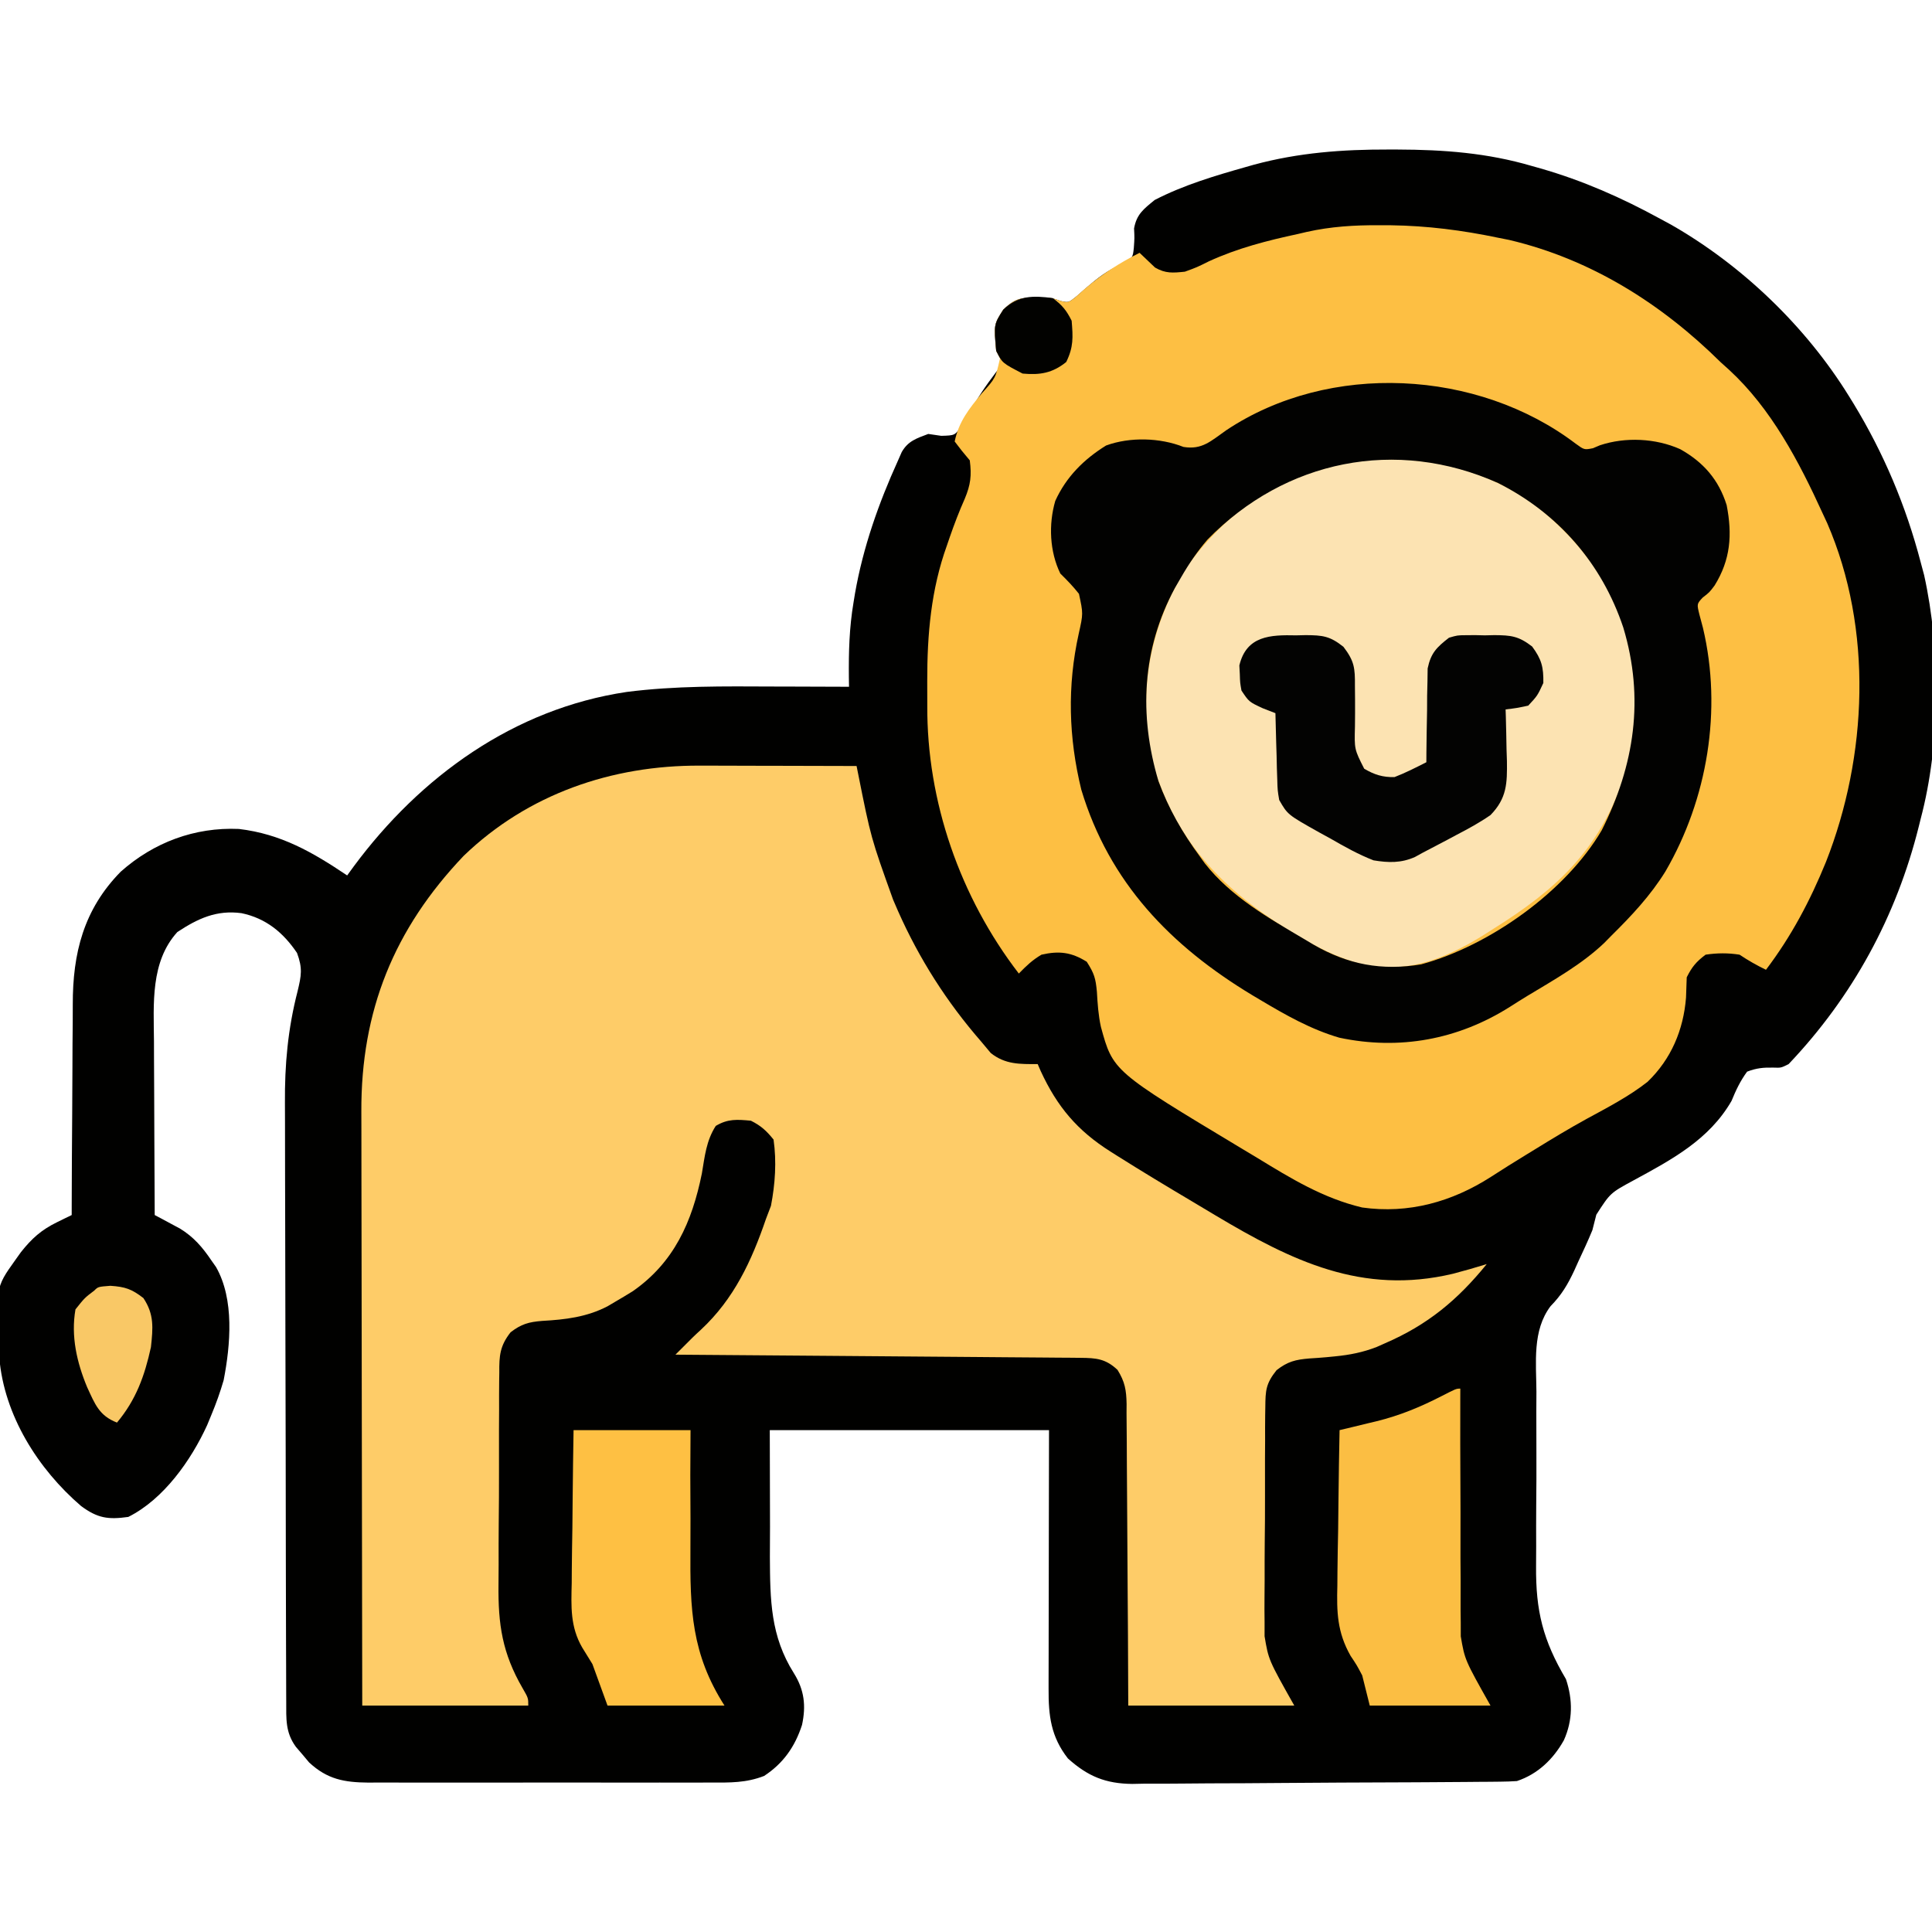 <?xml version="1.0" encoding="UTF-8"?>
<svg version="1.1" xmlns="http://www.w3.org/2000/svg" width="512" height="512">
<path d="M0 0 C1.159 0.001 1.159 0.001 2.341 0.002 C14.625 0.041 26.156 0.891 38 4.375 C38.76 4.589 39.519 4.804 40.302 5.024 C51.501 8.243 61.793 12.788 72 18.375 C72.911 18.867 73.823 19.36 74.762 19.867 C93.653 30.636 110.574 46.886 122 65.375 C122.587 66.324 122.587 66.324 123.186 67.292 C131.204 80.476 137.092 94.419 141 109.375 C141.451 111.055 141.451 111.055 141.91 112.77 C146.346 132.801 146.265 157.544 141 177.375 C140.834 178.046 140.667 178.718 140.496 179.409 C134.54 203.287 122.948 224.542 106 242.375 C104 243.375 104 243.375 102.047 243.305 C99.376 243.241 97.505 243.412 95 244.375 C93.185 246.85 92.036 249.288 90.875 252.125 C84.956 262.384 75.09 267.655 65 273.135 C58.749 276.514 58.749 276.514 55.043 282.277 C54.687 283.641 54.34 285.007 54 286.375 C52.824 289.252 51.499 292.058 50.188 294.875 C49.711 295.937 49.711 295.937 49.225 297.02 C47.474 300.781 45.822 303.565 42.913 306.527 C38.043 312.977 39.119 321.456 39.168 329.164 C39.161 330.913 39.153 332.661 39.143 334.41 C39.13 338.07 39.139 341.729 39.163 345.389 C39.191 350.043 39.161 354.694 39.114 359.348 C39.085 362.96 39.089 366.571 39.102 370.184 C39.104 371.897 39.096 373.61 39.076 375.324 C38.963 387.284 40.888 395.037 47 405.375 C48.825 410.85 48.827 416.252 46.438 421.562 C43.611 426.609 39.507 430.539 34 432.375 C32.51 432.476 31.017 432.523 29.524 432.536 C28.607 432.546 27.69 432.556 26.746 432.566 C25.742 432.572 24.739 432.578 23.705 432.584 C22.646 432.594 21.587 432.603 20.496 432.613 C16.984 432.643 13.473 432.665 9.961 432.684 C8.761 432.69 7.562 432.697 6.326 432.704 C-0.026 432.736 -6.377 432.761 -12.729 432.78 C-17.983 432.798 -23.235 432.833 -28.489 432.883 C-34.834 432.943 -41.178 432.974 -47.523 432.983 C-49.938 432.992 -52.353 433.011 -54.769 433.04 C-58.156 433.079 -61.541 433.08 -64.928 433.072 C-65.92 433.092 -66.911 433.112 -67.933 433.133 C-75.012 433.059 -79.711 431.137 -85 426.375 C-89.509 420.593 -90.15 415.044 -90.114 407.944 C-90.114 407.202 -90.114 406.461 -90.114 405.696 C-90.113 403.251 -90.105 400.805 -90.098 398.359 C-90.096 396.661 -90.094 394.963 -90.093 393.265 C-90.09 388.8 -90.08 384.335 -90.069 379.87 C-90.057 374.51 -90.052 369.15 -90.046 363.79 C-90.037 355.652 -90.017 347.513 -90 339.375 C-114.42 339.375 -138.84 339.375 -164 339.375 C-163.969 352.059 -163.969 352.059 -163.938 365 C-163.949 367.64 -163.961 370.279 -163.972 372.999 C-163.909 384.425 -163.819 393.953 -157.608 403.799 C-154.835 408.241 -154.368 412.428 -155.453 417.488 C-157.318 423.247 -160.392 427.664 -165.506 431.019 C-170.275 432.87 -174.519 432.794 -179.592 432.763 C-181.173 432.771 -181.173 432.771 -182.787 432.779 C-186.264 432.792 -189.741 432.784 -193.219 432.773 C-195.64 432.775 -198.06 432.778 -200.481 432.782 C-205.552 432.787 -210.622 432.78 -215.693 432.766 C-222.19 432.749 -228.686 432.759 -235.183 432.777 C-240.181 432.788 -245.179 432.784 -250.177 432.776 C-252.572 432.774 -254.967 432.777 -257.363 432.784 C-260.711 432.792 -264.06 432.78 -267.408 432.763 C-268.891 432.772 -268.891 432.772 -270.403 432.782 C-276.761 432.723 -281.256 431.929 -286.082 427.438 C-286.653 426.757 -287.224 426.076 -287.812 425.375 C-288.396 424.694 -288.98 424.014 -289.582 423.312 C-292.407 419.453 -292.132 415.873 -292.147 411.239 C-292.151 410.508 -292.155 409.776 -292.158 409.022 C-292.169 406.563 -292.173 404.104 -292.177 401.645 C-292.183 399.884 -292.19 398.123 -292.197 396.362 C-292.218 390.565 -292.228 384.769 -292.238 378.973 C-292.242 376.972 -292.246 374.972 -292.251 372.972 C-292.27 363.561 -292.284 354.15 -292.292 344.738 C-292.302 333.912 -292.328 323.085 -292.369 312.259 C-292.399 303.872 -292.414 295.486 -292.417 287.099 C-292.419 282.1 -292.428 277.102 -292.453 272.104 C-292.477 267.385 -292.481 262.666 -292.471 257.947 C-292.47 256.232 -292.476 254.516 -292.49 252.801 C-292.569 242.507 -291.711 233.057 -289.135 223.05 C-288.148 218.927 -287.768 216.998 -289.288 212.915 C-292.93 207.512 -297.523 203.724 -304 202.375 C-310.622 201.484 -315.564 203.789 -321 207.375 C-328.163 215.255 -327.277 226.394 -327.195 236.379 C-327.191 238.357 -327.191 238.357 -327.187 240.376 C-327.179 243.853 -327.16 247.33 -327.137 250.807 C-327.117 254.367 -327.108 257.926 -327.098 261.486 C-327.076 268.449 -327.042 275.412 -327 282.375 C-326.083 282.86 -326.083 282.86 -325.148 283.354 C-324.342 283.789 -323.537 284.224 -322.707 284.672 C-321.91 285.098 -321.113 285.525 -320.292 285.964 C-316.686 288.184 -314.348 290.892 -312 294.375 C-311.586 294.963 -311.172 295.551 -310.746 296.156 C-305.856 304.743 -306.913 316.765 -308.73 326.145 C-309.654 329.321 -310.725 332.324 -312 335.375 C-312.543 336.694 -312.543 336.694 -313.098 338.039 C-317.35 347.35 -324.615 357.683 -334 362.375 C-339.336 363.124 -342.129 362.727 -346.5 359.5 C-357.921 349.691 -366.924 335.439 -368.18 320.187 C-369.226 301.683 -369.226 301.683 -364 294.375 C-363.491 293.661 -362.982 292.947 -362.457 292.211 C-359.568 288.574 -357.045 286.301 -352.864 284.261 C-352.141 283.906 -351.418 283.551 -350.674 283.186 C-350.121 282.918 -349.569 282.651 -349 282.375 C-348.999 281.525 -348.997 280.674 -348.996 279.798 C-348.978 271.737 -348.936 263.677 -348.868 255.616 C-348.834 251.473 -348.809 247.331 -348.804 243.188 C-348.8 239.18 -348.771 235.173 -348.727 231.166 C-348.714 229.647 -348.709 228.127 -348.714 226.607 C-348.745 212.982 -345.838 201.386 -336 191.375 C-327.275 183.62 -316.4 179.544 -304.688 180.055 C-293.516 181.386 -285.178 186.208 -276 192.375 C-275.126 191.176 -275.126 191.176 -274.234 189.953 C-256.606 166.166 -231.814 148.208 -201.925 143.75 C-189.026 142.095 -176.102 142.254 -163.125 142.312 C-161.165 142.318 -159.206 142.322 -157.246 142.326 C-152.497 142.337 -147.749 142.354 -143 142.375 C-143.014 141.545 -143.028 140.714 -143.042 139.859 C-143.106 133.14 -142.93 126.689 -141.812 120.062 C-141.615 118.861 -141.615 118.861 -141.414 117.635 C-139.261 105.354 -135.148 93.718 -130 82.375 C-129.678 81.643 -129.355 80.911 -129.023 80.156 C-127.339 77.225 -125.094 76.543 -122 75.375 C-120.866 75.54 -119.731 75.705 -118.562 75.875 C-114.92 75.772 -114.92 75.772 -113.211 73.219 C-112.006 71.287 -110.841 69.331 -109.711 67.355 C-107.46 63.435 -104.781 59.93 -102 56.375 C-102.66 55.385 -103.32 54.395 -104 53.375 C-104.672 46.428 -104.672 46.428 -102.125 42.438 C-99.173 39.572 -97.627 39.237 -93.625 39.25 C-92.854 39.247 -92.083 39.245 -91.289 39.242 C-89 39.375 -89 39.375 -87.012 40.113 C-84.824 40.619 -84.824 40.619 -82.668 38.863 C-81.849 38.145 -81.031 37.427 -80.188 36.688 C-77.175 34.098 -74.591 32.047 -70.938 30.5 C-67.807 28.739 -67.807 28.739 -67.527 26.09 C-67.336 23.459 -67.336 23.459 -67.461 20.91 C-66.774 17.129 -64.931 15.776 -62 13.375 C-54.396 9.436 -46.033 6.951 -37.812 4.625 C-37.114 4.426 -36.415 4.228 -35.695 4.023 C-23.843 0.824 -12.218 -0.032 0 0 Z " fill="#010100" transform="translate(368,39.625)"/>
<path d="M0 0 C1.562 0.005 1.562 0.005 3.155 0.01 C12.827 0.144 22.108 1.331 31.562 3.312 C32.536 3.506 33.509 3.699 34.512 3.898 C56.227 9.02 74.895 20.818 90.562 36.312 C91.649 37.291 91.649 37.291 92.758 38.289 C103.957 48.581 111.322 62.646 117.562 76.312 C117.971 77.192 118.38 78.071 118.801 78.977 C130.953 107.036 129.475 140.761 118.453 168.754 C114.269 179.014 109.274 188.46 102.562 197.312 C100.069 196.109 97.881 194.858 95.562 193.312 C92.518 192.83 89.61 192.85 86.562 193.312 C84.061 195.189 82.943 196.551 81.562 199.312 C81.484 201.104 81.424 202.895 81.375 204.688 C80.697 213.243 77.438 220.986 71.188 227 C66.204 230.917 60.549 233.823 55 236.848 C50.306 239.422 45.745 242.193 41.188 245 C40.421 245.469 39.655 245.938 38.865 246.421 C35.774 248.316 32.699 250.224 29.66 252.203 C19.339 258.827 7.832 262.038 -4.438 260.312 C-14.792 257.862 -23.344 252.603 -32.312 247.125 C-33.68 246.303 -35.049 245.482 -36.418 244.662 C-70.475 224.191 -70.475 224.191 -73.688 212.438 C-74.368 209.331 -74.567 206.296 -74.75 203.125 C-75.084 199.57 -75.44 198.308 -77.438 195.188 C-81.509 192.643 -84.756 192.245 -89.438 193.312 C-91.876 194.756 -93.433 196.257 -95.438 198.312 C-111.012 178.065 -119.848 152.693 -119.698 127.228 C-119.688 125.08 -119.698 122.933 -119.711 120.785 C-119.726 108.463 -118.71 96.551 -114.5 84.875 C-114.248 84.138 -113.996 83.402 -113.736 82.643 C-112.541 79.198 -111.253 75.836 -109.773 72.504 C-108.207 68.763 -107.917 66.33 -108.438 62.312 C-109.139 61.467 -109.84 60.621 -110.562 59.75 C-111.181 58.946 -111.8 58.141 -112.438 57.312 C-111.358 52.065 -108.635 48.641 -105.312 44.625 C-101.603 40.517 -101.603 40.517 -100.438 35.312 C-100.767 34.653 -101.097 33.992 -101.438 33.312 C-102.019 26.223 -102.019 26.223 -99.562 22.375 C-96.61 19.509 -95.064 19.174 -91.062 19.188 C-89.906 19.184 -89.906 19.184 -88.727 19.18 C-86.438 19.312 -86.438 19.312 -84.441 20.047 C-82.273 20.556 -82.273 20.556 -80.176 18.836 C-78.975 17.772 -78.975 17.772 -77.75 16.688 C-73.244 12.872 -68.703 9.958 -63.438 7.312 C-61.387 9.266 -61.387 9.266 -59.336 11.219 C-56.547 12.825 -54.617 12.64 -51.438 12.312 C-48.279 11.163 -48.279 11.163 -45.062 9.562 C-37.409 6.06 -29.654 4.08 -21.438 2.312 C-20.676 2.134 -19.915 1.955 -19.131 1.771 C-12.712 0.342 -6.565 -0.036 0 0 Z " fill="#FDBF43" transform="translate(365.438,59.688)"/>
<path d="M0 0 C1.783 0.002 1.783 0.002 3.602 0.004 C7.382 0.01 11.162 0.022 14.941 0.035 C17.511 0.04 20.081 0.045 22.65 0.049 C28.935 0.06 35.219 0.077 41.504 0.098 C41.631 0.729 41.758 1.361 41.889 2.012 C45.309 19.142 45.309 19.142 51.191 35.535 C51.619 36.525 52.046 37.514 52.486 38.534 C58.115 51.211 65.392 62.631 74.504 73.098 C75.35 74.108 76.195 75.119 77.066 76.16 C80.918 79.222 84.739 79.098 89.504 79.098 C89.906 80.024 89.906 80.024 90.316 80.969 C94.675 90.39 99.98 96.703 108.789 102.273 C109.396 102.658 110.004 103.043 110.63 103.439 C117.179 107.565 123.807 111.56 130.463 115.51 C132.506 116.724 134.544 117.946 136.582 119.168 C156.819 131.239 175.47 140.374 199.538 134.66 C202.55 133.873 205.529 133.017 208.504 132.098 C200.754 141.636 192.857 148.197 181.504 153.098 C180.788 153.416 180.073 153.734 179.336 154.062 C175.698 155.477 172.216 156.166 168.344 156.543 C167.591 156.617 166.837 156.691 166.061 156.767 C164.553 156.901 163.042 157.014 161.531 157.101 C157.84 157.406 155.74 157.912 152.803 160.214 C149.97 163.767 149.862 165.55 149.825 170.052 C149.813 170.733 149.801 171.413 149.789 172.115 C149.757 174.358 149.762 176.6 149.77 178.844 C149.761 180.417 149.751 181.991 149.741 183.564 C149.724 186.866 149.727 190.166 149.742 193.468 C149.759 197.661 149.723 201.851 149.67 206.044 C149.637 209.298 149.636 212.552 149.645 215.807 C149.645 217.35 149.634 218.893 149.611 220.436 C149.583 222.618 149.602 224.796 149.63 226.978 C149.629 228.211 149.629 229.444 149.628 230.714 C150.682 236.99 150.682 236.99 157.504 249.098 C142.984 249.098 128.464 249.098 113.504 249.098 C113.465 239.872 113.465 239.872 113.426 230.461 C113.401 226.564 113.374 222.668 113.344 218.771 C113.295 212.587 113.251 206.403 113.233 200.218 C113.218 195.232 113.183 190.246 113.136 185.26 C113.121 183.358 113.113 181.455 113.112 179.553 C113.11 176.888 113.083 174.225 113.05 171.56 C113.055 170.774 113.06 169.987 113.065 169.177 C112.995 165.487 112.625 163.292 110.657 160.131 C107.54 157.187 105.007 156.972 100.891 156.939 C99.945 156.93 98.998 156.92 98.023 156.91 C96.986 156.904 95.95 156.898 94.882 156.892 C93.789 156.882 92.696 156.873 91.57 156.862 C87.951 156.831 84.331 156.806 80.711 156.781 C78.204 156.761 75.697 156.74 73.191 156.718 C67.262 156.669 61.334 156.623 55.405 156.58 C47.993 156.526 40.582 156.465 33.17 156.404 C19.948 156.297 6.726 156.195 -6.496 156.098 C-1.718 151.302 -1.718 151.302 0.277 149.465 C9.036 141.305 13.674 131.273 17.504 120.098 C17.937 118.963 18.37 117.829 18.816 116.66 C19.929 110.893 20.341 104.923 19.504 99.098 C17.628 96.762 16.17 95.431 13.504 94.098 C9.829 93.757 7.41 93.559 4.191 95.473 C1.655 99.419 1.282 103.524 0.504 108.098 C-2.09 120.885 -6.838 131.654 -17.809 139.285 C-19.357 140.246 -20.919 141.185 -22.496 142.098 C-23.161 142.491 -23.826 142.884 -24.512 143.289 C-30.04 146.148 -35.679 146.808 -41.824 147.151 C-45.38 147.438 -47.338 147.976 -50.183 150.166 C-53.014 153.754 -53.218 156.398 -53.175 160.787 C-53.187 161.545 -53.199 162.304 -53.211 163.085 C-53.243 165.589 -53.238 168.09 -53.23 170.594 C-53.239 172.347 -53.249 174.1 -53.259 175.853 C-53.276 179.53 -53.273 183.208 -53.258 186.885 C-53.241 191.563 -53.277 196.238 -53.33 200.915 C-53.363 204.54 -53.364 208.164 -53.355 211.79 C-53.355 213.511 -53.366 215.233 -53.389 216.955 C-53.511 227.603 -52.385 235.202 -46.997 244.497 C-45.496 247.098 -45.496 247.098 -45.496 249.098 C-60.016 249.098 -74.536 249.098 -89.496 249.098 C-89.541 226.862 -89.578 204.626 -89.6 182.39 C-89.61 172.064 -89.624 161.739 -89.647 151.414 C-89.667 142.411 -89.68 133.409 -89.684 124.406 C-89.687 119.642 -89.693 114.878 -89.708 110.114 C-89.721 105.624 -89.725 101.133 -89.722 96.643 C-89.723 95.001 -89.727 93.359 -89.735 91.717 C-89.854 64.969 -81.092 43.309 -62.621 23.91 C-45.569 7.484 -23.302 -0.105 0 0 Z " fill="#FECC68" transform="translate(185.496,202.902)"/>
<path d="M0 0 C13.009 10.289 22.562 23.835 25.625 40.375 C26.651 50.052 27.089 60.685 24 70 C23.67 71.004 23.34 72.008 23 73.043 C16.37 91.645 5.225 101.828 -11 112 C-12.084 112.688 -13.168 113.377 -14.285 114.086 C-24.279 120.198 -34.391 124.163 -46.225 121.499 C-52.695 119.746 -58.125 117.004 -63.812 113.5 C-64.678 112.971 -65.544 112.442 -66.436 111.897 C-83.566 101.205 -95.631 88.284 -101.422 68.52 C-105.632 50.171 -102.601 33.033 -93 17 C-82.899 2.383 -68.133 -8.162 -50.531 -11.559 C-32.271 -13.841 -15.171 -10.967 0 0 Z " fill="#FCE3B2" transform="translate(407,134)"/>
<path d="M0 0 C2.29 1.67 2.29 1.67 4.594 1.227 C5.514 0.838 5.514 0.838 6.453 0.441 C13.187 -1.803 21.216 -1.428 27.711 1.469 C33.867 4.906 37.923 9.552 40.035 16.301 C41.569 24.155 41.075 30.772 36.84 37.602 C35.453 39.441 35.453 39.441 33.703 40.785 C32.119 42.483 32.119 42.483 32.816 45.312 C33.13 46.489 33.443 47.666 33.766 48.879 C38.885 70.565 34.976 94.171 23.818 113.367 C19.842 119.8 14.812 125.146 9.453 130.441 C8.504 131.406 8.504 131.406 7.535 132.391 C1.568 138.042 -5.678 142.082 -12.68 146.306 C-14.272 147.274 -15.847 148.271 -17.418 149.273 C-31.145 157.949 -46.659 160.822 -62.609 157.441 C-70.145 155.248 -76.844 151.432 -83.547 147.441 C-84.603 146.814 -84.603 146.814 -85.68 146.173 C-107.265 133.161 -123.574 116.349 -130.992 91.715 C-134.368 77.878 -134.743 64.239 -131.672 50.379 C-130.481 45.055 -130.481 45.055 -131.613 39.809 C-133.149 37.863 -134.777 36.172 -136.547 34.441 C-139.386 28.635 -139.7 21.403 -137.895 15.199 C-135.005 8.825 -130.317 4.159 -124.422 0.504 C-118.09 -1.817 -110.095 -1.569 -103.922 0.879 C-98.932 1.711 -96.596 -0.742 -92.57 -3.543 C-65.224 -21.774 -25.957 -19.685 0 0 Z M-97.547 25.441 C-100.263 28.6 -102.471 31.834 -104.547 35.441 C-105.09 36.377 -105.632 37.313 -106.191 38.277 C-114.909 54.44 -115.75 71.937 -110.547 89.441 C-107.871 96.739 -104.155 103.202 -99.547 109.441 C-99.12 110.034 -98.694 110.627 -98.254 111.238 C-91.37 120.04 -81.283 125.782 -71.797 131.379 C-71.005 131.852 -70.213 132.324 -69.398 132.812 C-60.28 138.062 -51.362 139.752 -40.914 138 C-22.807 133.074 -2.586 118.691 6.922 102.473 C15.638 85.219 18.276 67.464 12.641 48.742 C6.944 31.723 -4.57 18.529 -20.547 10.441 C-47.607 -1.621 -76.896 4.299 -97.547 25.441 Z " fill="#020201" transform="translate(417.547,117.559)"/>
<path d="M0 0 C0.842 -0.019 1.684 -0.039 2.551 -0.059 C7.03 -0.023 8.926 0.168 12.531 3.039 C15.424 6.838 15.606 8.639 15.57 13.367 C15.581 14.516 15.591 15.664 15.602 16.848 C15.617 19.275 15.609 21.702 15.578 24.129 C15.414 30.187 15.414 30.187 18.026 35.339 C20.698 36.926 22.955 37.638 26.062 37.562 C28.981 36.44 31.712 35.036 34.5 33.625 C34.504 32.803 34.508 31.981 34.512 31.134 C34.545 27.401 34.616 23.67 34.688 19.938 C34.693 18.644 34.699 17.35 34.705 16.018 C34.734 14.77 34.763 13.523 34.793 12.238 C34.817 10.518 34.817 10.518 34.841 8.763 C35.701 4.67 37.232 3.168 40.5 0.625 C42.732 -0.022 42.732 -0.022 44.969 -0.039 C45.787 -0.046 46.606 -0.052 47.449 -0.059 C48.291 -0.039 49.133 -0.02 50 0 C50.842 -0.019 51.684 -0.039 52.551 -0.059 C56.967 -0.024 58.931 0.188 62.527 2.949 C65.034 6.349 65.574 8.404 65.5 12.625 C63.938 16 63.938 16 61.5 18.625 C58.348 19.289 58.348 19.289 55.5 19.625 C55.531 20.578 55.531 20.578 55.563 21.549 C55.647 24.449 55.699 27.349 55.75 30.25 C55.784 31.249 55.817 32.248 55.852 33.277 C55.93 39.218 55.842 43.163 51.5 47.625 C48.619 49.626 45.612 51.264 42.5 52.875 C41.693 53.308 40.886 53.741 40.055 54.188 C37.878 55.351 35.695 56.497 33.5 57.625 C32.837 57.99 32.174 58.355 31.491 58.73 C27.82 60.38 24.43 60.277 20.5 59.625 C16.494 58.064 12.844 56.021 9.125 53.875 C8.141 53.336 7.158 52.797 6.145 52.242 C-2.264 47.526 -2.264 47.526 -4.5 43.625 C-4.932 41.06 -4.932 41.06 -5.012 38.203 C-5.047 37.178 -5.083 36.154 -5.119 35.098 C-5.142 34.034 -5.164 32.971 -5.188 31.875 C-5.222 30.796 -5.256 29.717 -5.291 28.605 C-5.373 25.945 -5.443 23.286 -5.5 20.625 C-6.614 20.192 -7.728 19.759 -8.875 19.312 C-12.5 17.625 -12.5 17.625 -14.5 14.625 C-14.871 12.539 -14.871 12.539 -14.938 10.25 C-14.977 9.5 -15.017 8.75 -15.059 7.977 C-13.179 0.062 -6.784 -0.156 0 0 Z " fill="#030302" transform="translate(343.5,168.375)"/>
<path d="M0 0 C-0.003 0.846 -0.006 1.692 -0.009 2.563 C-0.032 10.594 -0.02 18.624 0.028 26.655 C0.052 30.783 0.063 34.909 0.045 39.037 C0.027 43.031 0.044 47.024 0.084 51.019 C0.093 52.531 0.09 54.044 0.075 55.556 C0.055 57.701 0.08 59.841 0.114 61.985 C0.116 63.197 0.118 64.41 0.12 65.659 C1.188 71.896 1.188 71.896 8 84 C-2.56 84 -13.12 84 -24 84 C-24.66 81.36 -25.32 78.72 -26 76 C-27.438 73.271 -27.438 73.271 -29.088 70.805 C-32.64 64.528 -32.781 59.205 -32.586 52.113 C-32.577 50.93 -32.569 49.747 -32.56 48.528 C-32.527 44.789 -32.452 41.051 -32.375 37.312 C-32.345 34.761 -32.318 32.21 -32.293 29.658 C-32.227 23.438 -32.127 17.219 -32 11 C-30.918 10.742 -29.835 10.483 -28.72 10.217 C-27.277 9.866 -25.834 9.515 -24.391 9.164 C-23.68 8.995 -22.969 8.826 -22.237 8.653 C-16.121 7.153 -10.601 4.879 -5 2 C-1.109 0 -1.109 0 0 0 Z " fill="#FBBE43" transform="translate(387,368)"/>
<path d="M0 0 C10.23 0 20.46 0 31 0 C30.979 3.929 30.959 7.858 30.938 11.906 C30.945 15.762 30.966 19.618 30.988 23.474 C31 26.13 30.99 28.784 30.969 31.44 C30.854 47.508 31.219 59.27 40 73 C29.77 73 19.54 73 9 73 C7.68 69.37 6.36 65.74 5 62 C4.103 60.545 3.205 59.091 2.281 57.592 C-0.908 52.081 -0.633 46.753 -0.488 40.527 C-0.481 39.364 -0.474 38.2 -0.467 37.001 C-0.439 33.313 -0.376 29.626 -0.312 25.938 C-0.287 23.425 -0.265 20.913 -0.244 18.4 C-0.194 12.266 -0.096 6.135 0 0 Z " fill="#FEC043" transform="translate(152,379)"/>
<path d="M0 0 C3.954 0.264 5.654 0.861 8.75 3.25 C11.645 7.592 11.296 11.15 10.75 16.25 C9.074 23.904 6.796 30.223 1.75 36.25 C-3.006 34.408 -4.08 31.332 -6.145 26.898 C-8.878 20.35 -10.496 13.359 -9.25 6.25 C-6.812 3.188 -6.812 3.188 -4.25 1.25 C-3.25 0.25 -3.25 0.25 0 0 Z " fill="#F9C866" transform="translate(29.25,340.75)"/>
<path d="M0 0 C2.502 1.876 3.619 3.239 5 6 C5.362 10.417 5.514 12.949 3.562 16.938 C-0.077 19.867 -3.374 20.432 -8 20 C-13.398 17.205 -13.398 17.205 -15 14 C-15.581 6.91 -15.581 6.91 -13.125 3.062 C-9.225 -0.722 -5.234 -0.698 0 0 Z " fill="#020200" transform="translate(279,79)"/>
</svg>
